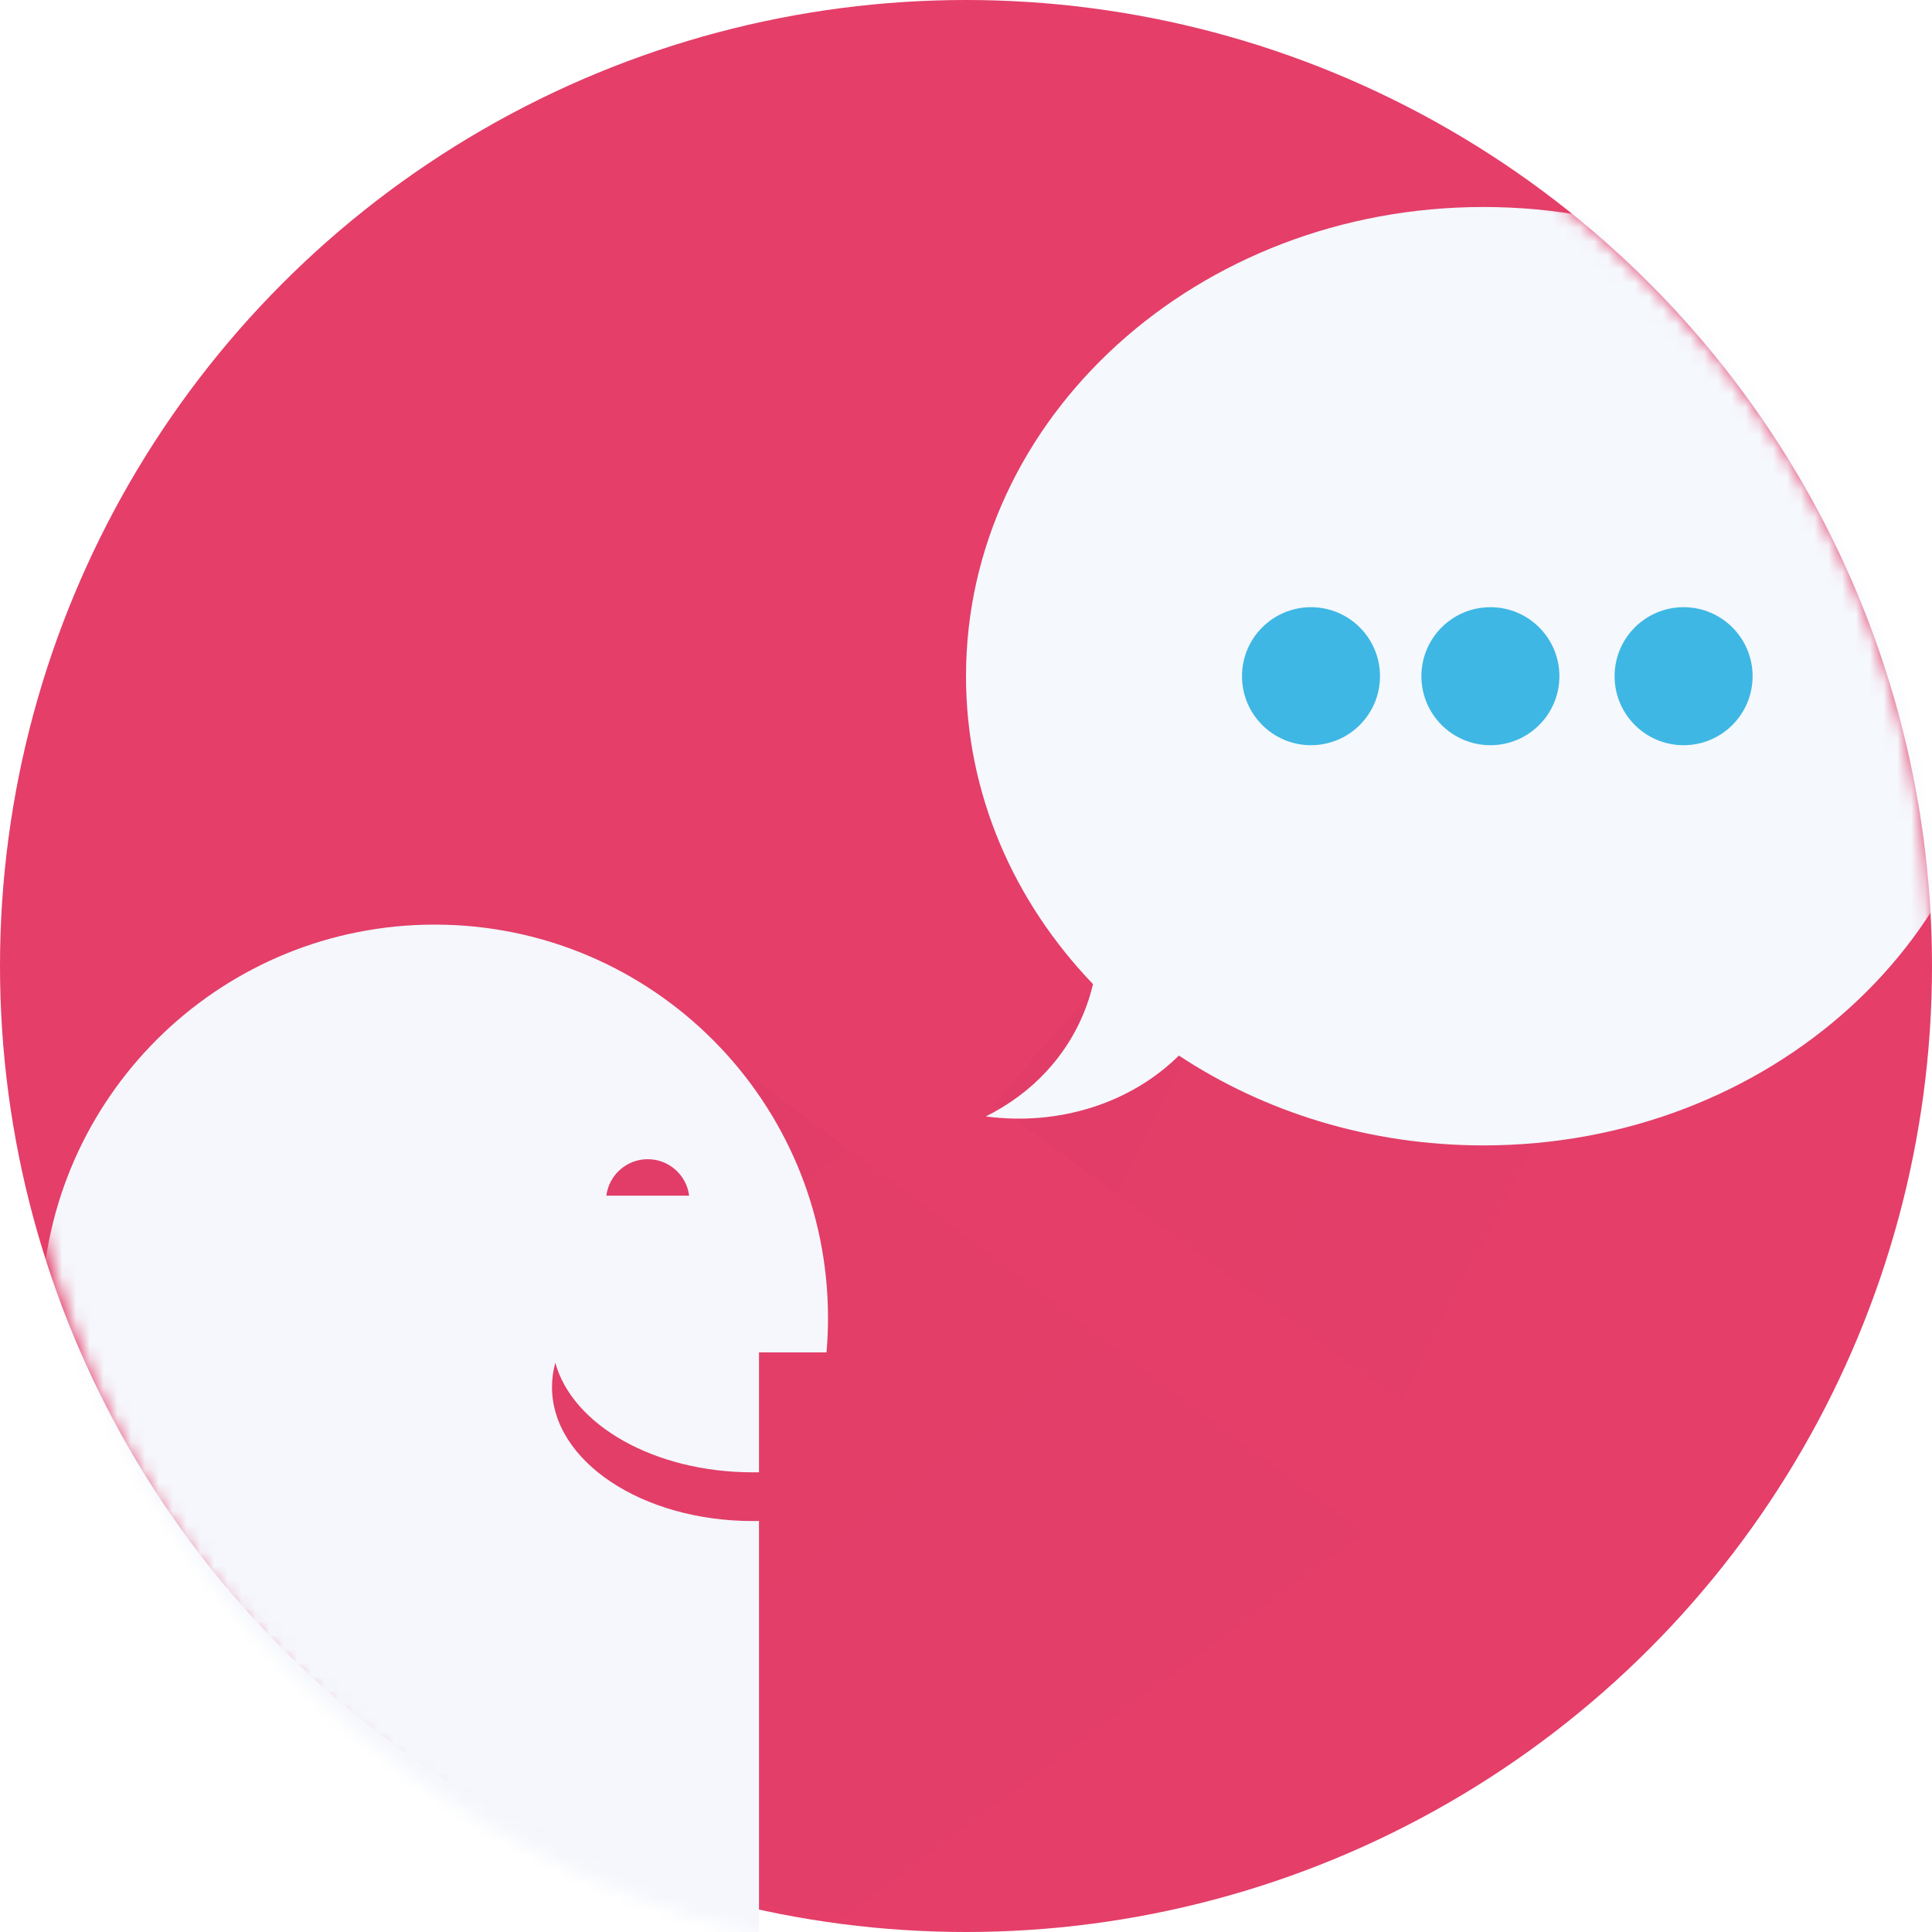 <?xml version="1.0" encoding="UTF-8" standalone="no"?>
<svg width="140px" height="140px" viewBox="0 0 140 140" version="1.1" xmlns="http://www.w3.org/2000/svg" xmlns:xlink="http://www.w3.org/1999/xlink" xmlns:sketch="http://www.bohemiancoding.com/sketch/ns" hola_ext_inject="disabled">
    <!-- Generator: Sketch 3.3.3 (12072) - http://www.bohemiancoding.com/sketch -->
    <title>icon-training</title>
    <desc>Created with Sketch.</desc>
    <defs>
        <circle id="path-1" cx="70" cy="70" r="70"/>
        <linearGradient x1="50%" y1="77.628%" x2="14.542%" y2="38.661%" id="linearGradient-3">
            <stop stop-color="#000000" stop-opacity="0" offset="0%"/>
            <stop stop-color="#000000" offset="100%"/>
        </linearGradient>
        <linearGradient x1="39.93%" y1="50%" x2="14.542%" y2="38.661%" id="linearGradient-4">
            <stop stop-color="#000000" stop-opacity="0" offset="0%"/>
            <stop stop-color="#000000" offset="100%"/>
        </linearGradient>
        <filter x="-50%" y="-50%" width="200%" height="200%" filterUnits="objectBoundingBox" id="filter-5">
            <feOffset dx="2" dy="1" in="SourceAlpha" result="shadowOffsetOuter1"/>
            <feGaussianBlur stdDeviation="1.5" in="shadowOffsetOuter1" result="shadowBlurOuter1"/>
            <feColorMatrix values="0 0 0 0 0   0 0 0 0 0   0 0 0 0 0  0 0 0 0.35 0" in="shadowBlurOuter1" type="matrix" result="shadowMatrixOuter1"/>
            <feOffset dx="-1" dy="1" in="SourceAlpha" result="shadowOffsetInner1"/>
            <feGaussianBlur stdDeviation="0" in="shadowOffsetInner1" result="shadowBlurInner1"/>
            <feComposite in="shadowBlurInner1" in2="SourceAlpha" operator="arithmetic" k2="-1" k3="1" result="shadowInnerInner1"/>
            <feColorMatrix values="0 0 0 0 1   0 0 0 0 1   0 0 0 0 1  0 0 0 0.525 0" in="shadowInnerInner1" type="matrix" result="shadowMatrixInner1"/>
            <feMerge>
                <feMergeNode in="shadowMatrixOuter1"/>
                <feMergeNode in="SourceGraphic"/>
                <feMergeNode in="shadowMatrixInner1"/>
            </feMerge>
        </filter>
        <filter x="-50%" y="-50%" width="200%" height="200%" filterUnits="objectBoundingBox" id="filter-6">
            <feOffset dx="1" dy="2" in="SourceAlpha" result="shadowOffsetOuter1"/>
            <feGaussianBlur stdDeviation="1.5" in="shadowOffsetOuter1" result="shadowBlurOuter1"/>
            <feColorMatrix values="0 0 0 0 0   0 0 0 0 0   0 0 0 0 0  0 0 0 0.07 0" in="shadowBlurOuter1" type="matrix" result="shadowMatrixOuter1"/>
            <feOffset dx="-1" dy="1" in="SourceAlpha" result="shadowOffsetInner1"/>
            <feGaussianBlur stdDeviation="0" in="shadowOffsetInner1" result="shadowBlurInner1"/>
            <feComposite in="shadowBlurInner1" in2="SourceAlpha" operator="arithmetic" k2="-1" k3="1" result="shadowInnerInner1"/>
            <feColorMatrix values="0 0 0 0 1   0 0 0 0 1   0 0 0 0 1  0 0 0 0.7 0" in="shadowInnerInner1" type="matrix" result="shadowMatrixInner1"/>
            <feMerge>
                <feMergeNode in="shadowMatrixOuter1"/>
                <feMergeNode in="SourceGraphic"/>
                <feMergeNode in="shadowMatrixInner1"/>
            </feMerge>
        </filter>
        <filter x="-50%" y="-50%" width="200%" height="200%" filterUnits="objectBoundingBox" id="filter-7">
            <feOffset dx="1" dy="1" in="SourceAlpha" result="shadowOffsetOuter1"/>
            <feGaussianBlur stdDeviation="0.5" in="shadowOffsetOuter1" result="shadowBlurOuter1"/>
            <feColorMatrix values="0 0 0 0 0   0 0 0 0 0   0 0 0 0 0  0 0 0 0.07 0" in="shadowBlurOuter1" type="matrix" result="shadowMatrixOuter1"/>
            <feOffset dx="1" dy="1" in="SourceAlpha" result="shadowOffsetInner1"/>
            <feGaussianBlur stdDeviation="0" in="shadowOffsetInner1" result="shadowBlurInner1"/>
            <feComposite in="shadowBlurInner1" in2="SourceAlpha" operator="arithmetic" k2="-1" k3="1" result="shadowInnerInner1"/>
            <feColorMatrix values="0 0 0 0 1   0 0 0 0 1   0 0 0 0 1  0 0 0 0.35 0" in="shadowInnerInner1" type="matrix" result="shadowMatrixInner1"/>
            <feMerge>
                <feMergeNode in="shadowMatrixOuter1"/>
                <feMergeNode in="SourceGraphic"/>
                <feMergeNode in="shadowMatrixInner1"/>
            </feMerge>
        </filter>
        <filter x="-50%" y="-50%" width="200%" height="200%" filterUnits="objectBoundingBox" id="filter-8">
            <feOffset dx="1" dy="1" in="SourceAlpha" result="shadowOffsetOuter1"/>
            <feGaussianBlur stdDeviation="0.5" in="shadowOffsetOuter1" result="shadowBlurOuter1"/>
            <feColorMatrix values="0 0 0 0 0   0 0 0 0 0   0 0 0 0 0  0 0 0 0.07 0" in="shadowBlurOuter1" type="matrix" result="shadowMatrixOuter1"/>
            <feOffset dx="1" dy="1" in="SourceAlpha" result="shadowOffsetInner1"/>
            <feGaussianBlur stdDeviation="0" in="shadowOffsetInner1" result="shadowBlurInner1"/>
            <feComposite in="shadowBlurInner1" in2="SourceAlpha" operator="arithmetic" k2="-1" k3="1" result="shadowInnerInner1"/>
            <feColorMatrix values="0 0 0 0 1   0 0 0 0 1   0 0 0 0 1  0 0 0 0.35 0" in="shadowInnerInner1" type="matrix" result="shadowMatrixInner1"/>
            <feMerge>
                <feMergeNode in="shadowMatrixOuter1"/>
                <feMergeNode in="SourceGraphic"/>
                <feMergeNode in="shadowMatrixInner1"/>
            </feMerge>
        </filter>
        <filter x="-50%" y="-50%" width="200%" height="200%" filterUnits="objectBoundingBox" id="filter-9">
            <feOffset dx="1" dy="1" in="SourceAlpha" result="shadowOffsetOuter1"/>
            <feGaussianBlur stdDeviation="0.5" in="shadowOffsetOuter1" result="shadowBlurOuter1"/>
            <feColorMatrix values="0 0 0 0 0   0 0 0 0 0   0 0 0 0 0  0 0 0 0.07 0" in="shadowBlurOuter1" type="matrix" result="shadowMatrixOuter1"/>
            <feOffset dx="1" dy="1" in="SourceAlpha" result="shadowOffsetInner1"/>
            <feGaussianBlur stdDeviation="0" in="shadowOffsetInner1" result="shadowBlurInner1"/>
            <feComposite in="shadowBlurInner1" in2="SourceAlpha" operator="arithmetic" k2="-1" k3="1" result="shadowInnerInner1"/>
            <feColorMatrix values="0 0 0 0 1   0 0 0 0 1   0 0 0 0 1  0 0 0 0.35 0" in="shadowInnerInner1" type="matrix" result="shadowMatrixInner1"/>
            <feMerge>
                <feMergeNode in="shadowMatrixOuter1"/>
                <feMergeNode in="SourceGraphic"/>
                <feMergeNode in="shadowMatrixInner1"/>
            </feMerge>
        </filter>
    </defs>
    <g id="Page-1" stroke="none" stroke-width="1" fill="none" fill-rule="evenodd" sketch:type="MSPage">
        <g id="page-home" sketch:type="MSArtboardGroup" transform="translate(-250, -707)">
            <g id="icon-training" sketch:type="MSLayerGroup" transform="translate(250, 707)">
                <mask id="mask-2" sketch:name="Mask" fill="white">
                    <use xlink:href="#path-1"/>
                </mask>
                <use id="Mask" fill="#E43E69" sketch:type="MSShapeGroup" xlink:href="#path-1"/>
                <path d="M49,74 L127,132 L41,173 L4,88 L49,74 Z" id="Path-677" opacity="0.1" fill="url(#linearGradient-3)" sketch:type="MSShapeGroup" mask="url(#mask-2)"/>
                <path d="M115,30.5 L190,92.5 L146,134 L72,80 L115,30.5 Z" id="Path-677-Copy" opacity="0.1" fill="url(#linearGradient-4)" sketch:type="MSShapeGroup" mask="url(#mask-2)"/>
                <path d="M54,144 L2,144 L2,92 L2.039,92 C2.819,76.957 15.263,65 30.5,65 C46.24,65 59,77.76 59,93.5 C59,94.342 58.963,95.176 58.892,96 L54,96 L54,144 Z M54,108.216 C53.853,108.219 53.706,108.221 53.559,108.221 C45.518,108.221 39,103.875 39,98.515 C39,97.912 39.082,97.322 39.24,96.75 L39.24,96.75 C40.485,101.268 46.422,104.691 53.559,104.691 C53.706,104.691 53.853,104.69 54,104.687 L54,108.216 Z M42.938,84.645 C43.124,83.154 44.396,82 45.938,82 C47.48,82 48.752,83.154 48.938,84.645 L42.938,84.645 Z" id="Rectangle-63-Copy" fill="#F5F7FC" filter="url(#filter-5)" sketch:type="MSShapeGroup" mask="url(#mask-2)"/>
                <g id="Oval-94-Copy-2-+-Oval-95-+-Oval-95-Copy-+-Oval-95-Copy-2-Copy" mask="url(#mask-2)">
                    <g transform="translate(70, 12)">
                        <path d="M65.795,56.314 C71.528,50.342 75,42.539 75,34 C75,15.222 58.211,0 37.5,0 C16.789,0 0,15.222 0,34 C0,52.778 16.789,68 37.5,68 C45.751,68 53.38,65.584 59.573,61.489 C63.041,64.924 68.231,66.608 73.567,65.902 L73.567,65.902 C70.233,64.247 67.575,61.482 66.264,57.88 C66.076,57.362 65.92,56.839 65.795,56.314 Z" id="Oval-94-Copy-2" fill="#F5F8FD" filter="url(#filter-6)" sketch:type="MSShapeGroup" transform="translate(37.5, 34) scale(-1, 1) translate(-37.5, -34) "/>
                        <g id="Oval-95-+-Oval-95-Copy-+-Oval-95-Copy-2" stroke-width="1" fill="none" sketch:type="MSLayerGroup" transform="translate(18, 30)">
                            <circle id="Oval-95" fill="#3EB7E4" filter="url(#filter-7)" sketch:type="MSShapeGroup" cx="5" cy="5" r="5"/>
                            <circle id="Oval-95-Copy" fill="#3EB7E4" filter="url(#filter-8)" sketch:type="MSShapeGroup" cx="18" cy="5" r="5"/>
                            <circle id="Oval-95-Copy-2" fill="#3EB7E4" filter="url(#filter-9)" sketch:type="MSShapeGroup" cx="32" cy="5" r="5"/>
                        </g>
                    </g>
                </g>
            </g>
        </g>
    </g>
</svg>